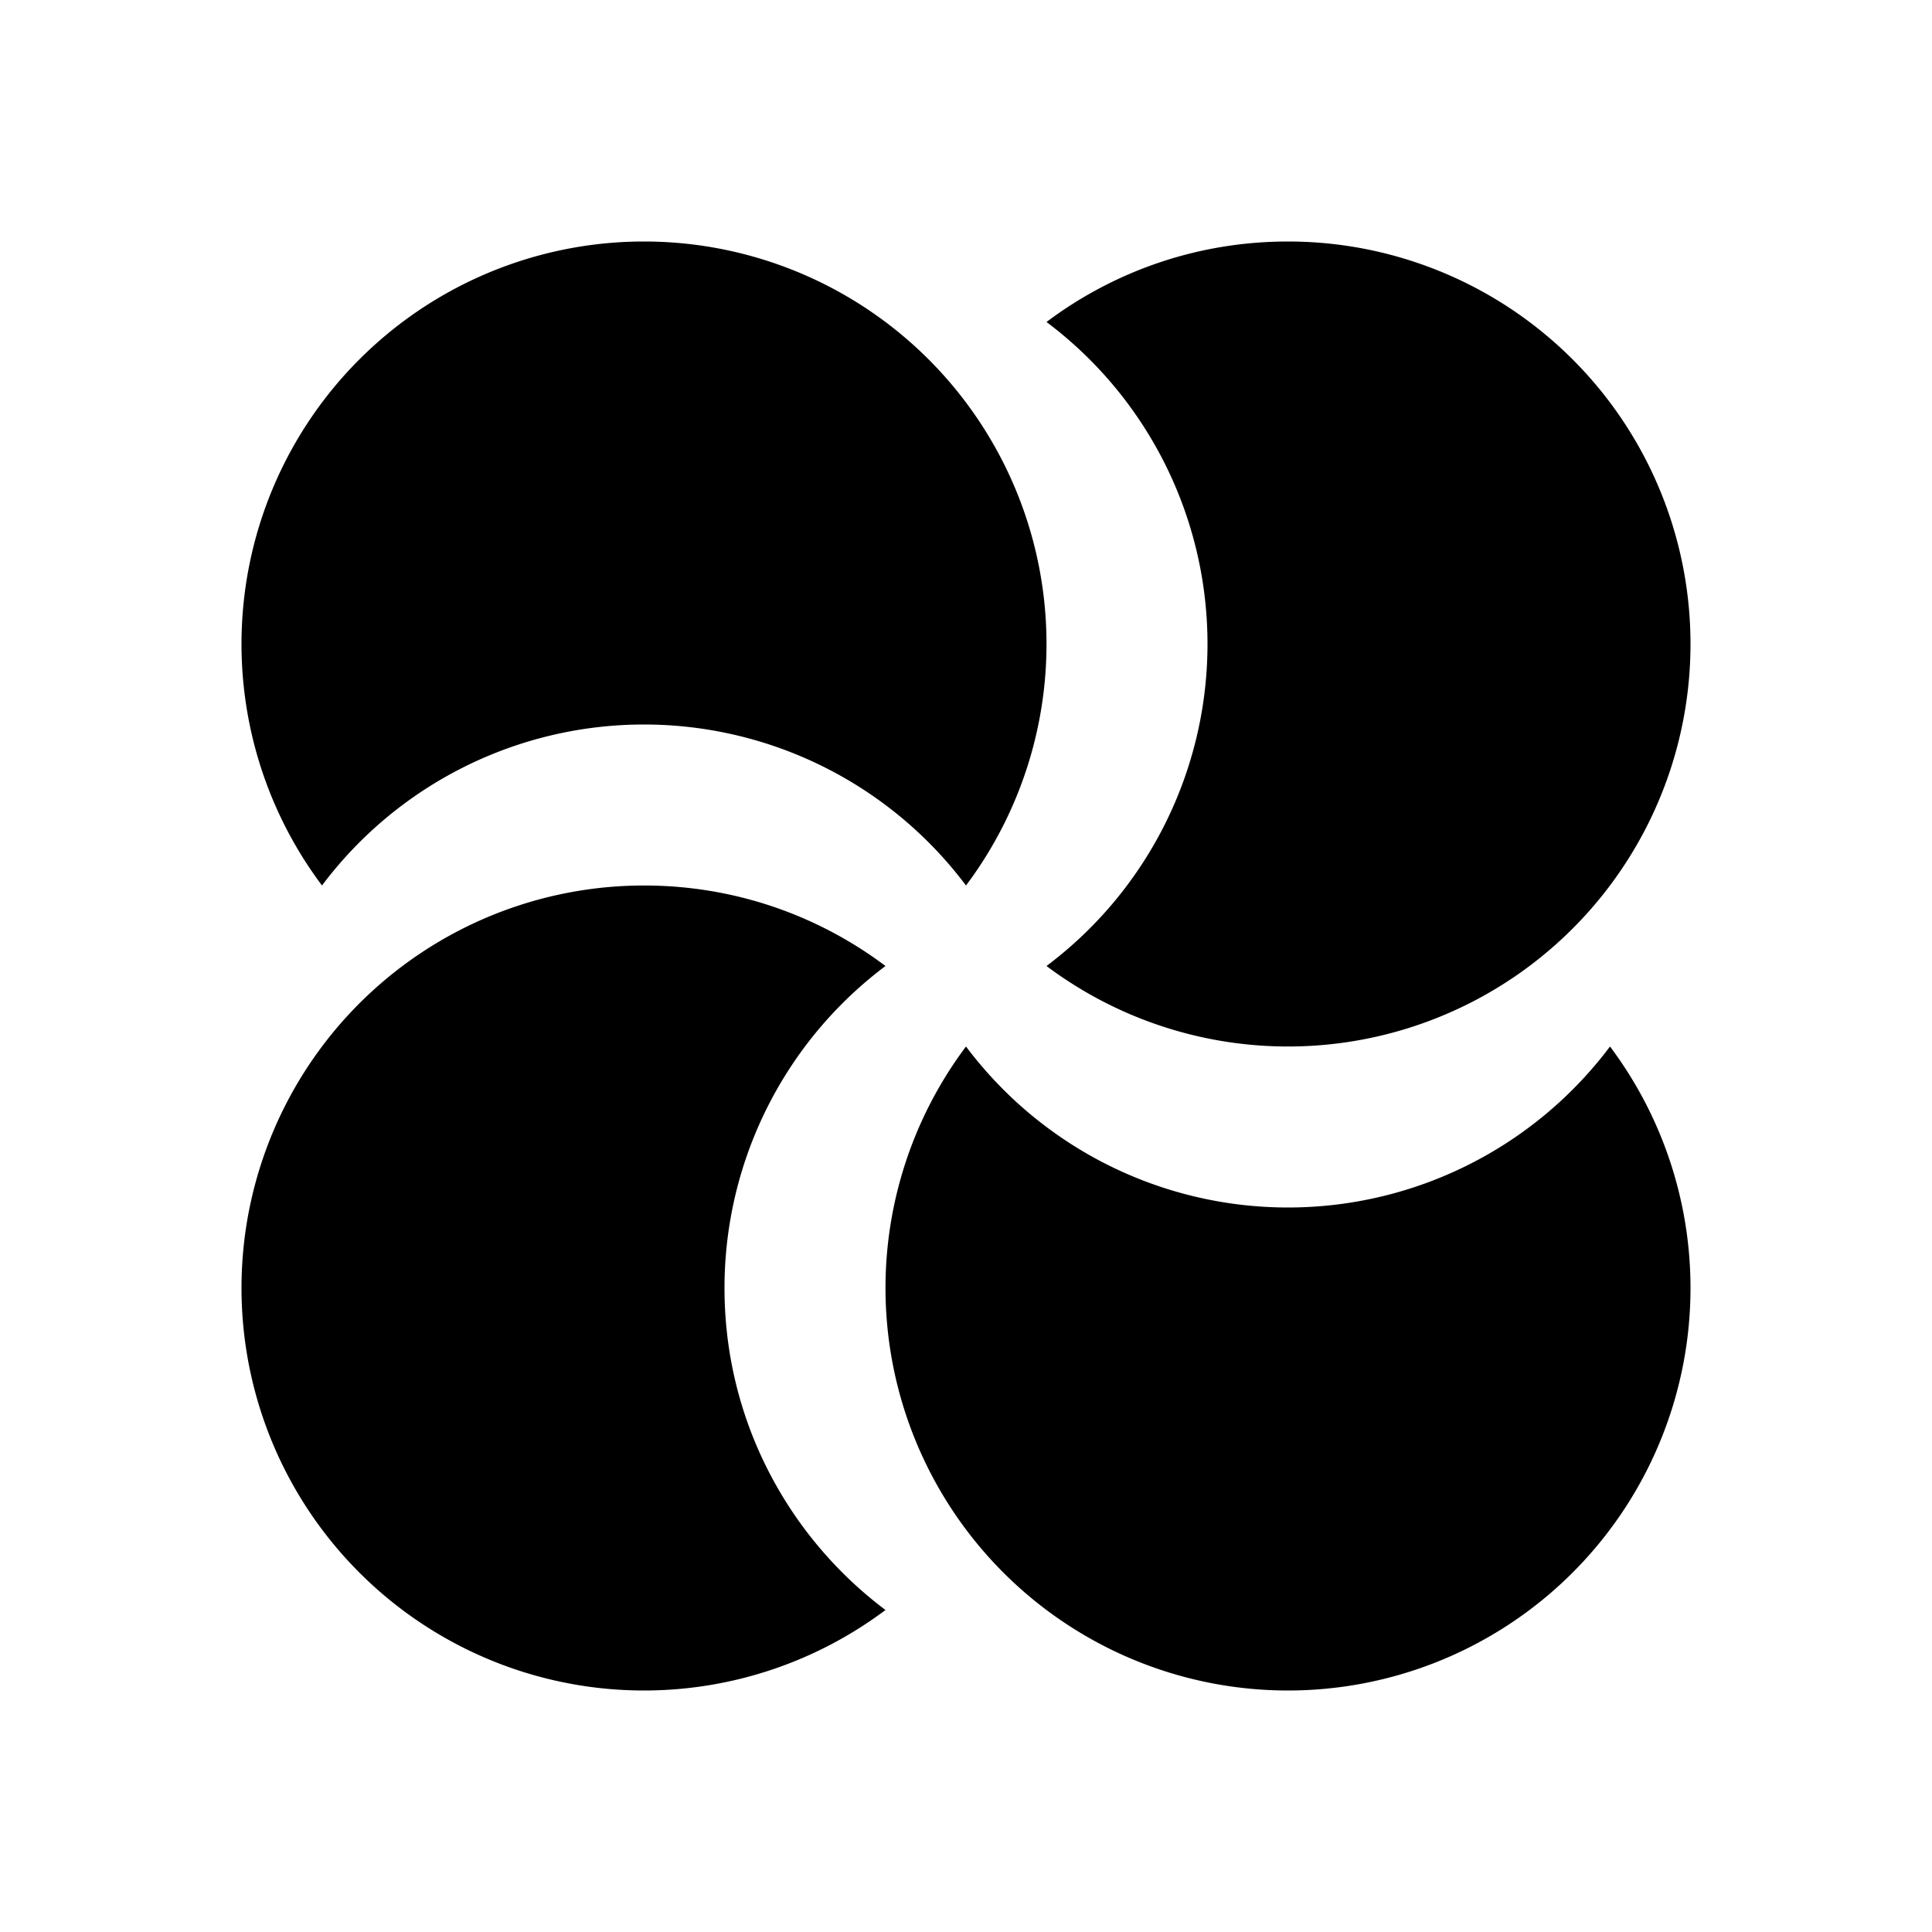 <svg xmlns="http://www.w3.org/2000/svg" xmlns:xlink="http://www.w3.org/1999/xlink" width="24" height="24" viewBox="0 0 24 24"><g fill="none"><path d="m12.593 23.258l-.011.002l-.071.035l-.02.004l-.014-.004l-.071-.035q-.016-.005-.024.005l-.004.01l-.017.428l.005.02l.01.013l.104.074l.015.004l.012-.004l.104-.074l.012-.016l.004-.017l-.017-.427q-.004-.016-.017-.018m.265-.113l-.013.002l-.185.093l-.01.01l-.003.011l.018.43l.005.012l.008.007l.201.093q.019.005.029-.008l.004-.014l-.034-.614q-.005-.018-.02-.022m-.715.002a.02.02 0 0 0-.027.006l-.006.014l-.034.614q.001.018.017.024l.015-.002l.201-.093l.01-.008l.004-.011l.017-.43l-.003-.012l-.01-.01z"/><path fill="currentColor" d="M8 11c1.126 0 2.164.372 3 1a5 5 0 0 0-2 4c0 1.636.786 3.088 2 4a5 5 0 1 1-3-9m12 2a5 5 0 1 1-8 0a5 5 0 0 0 4 2a5 5 0 0 0 4-2M16 3a5 5 0 1 1-3 9a5 5 0 0 0 2-4a5 5 0 0 0-2-4c.836-.628 1.874-1 3-1M8 3a5 5 0 0 1 4 8a5 5 0 0 0-4-2a5 5 0 0 0-4 2a5 5 0 0 1 4-8"/></g></svg>
